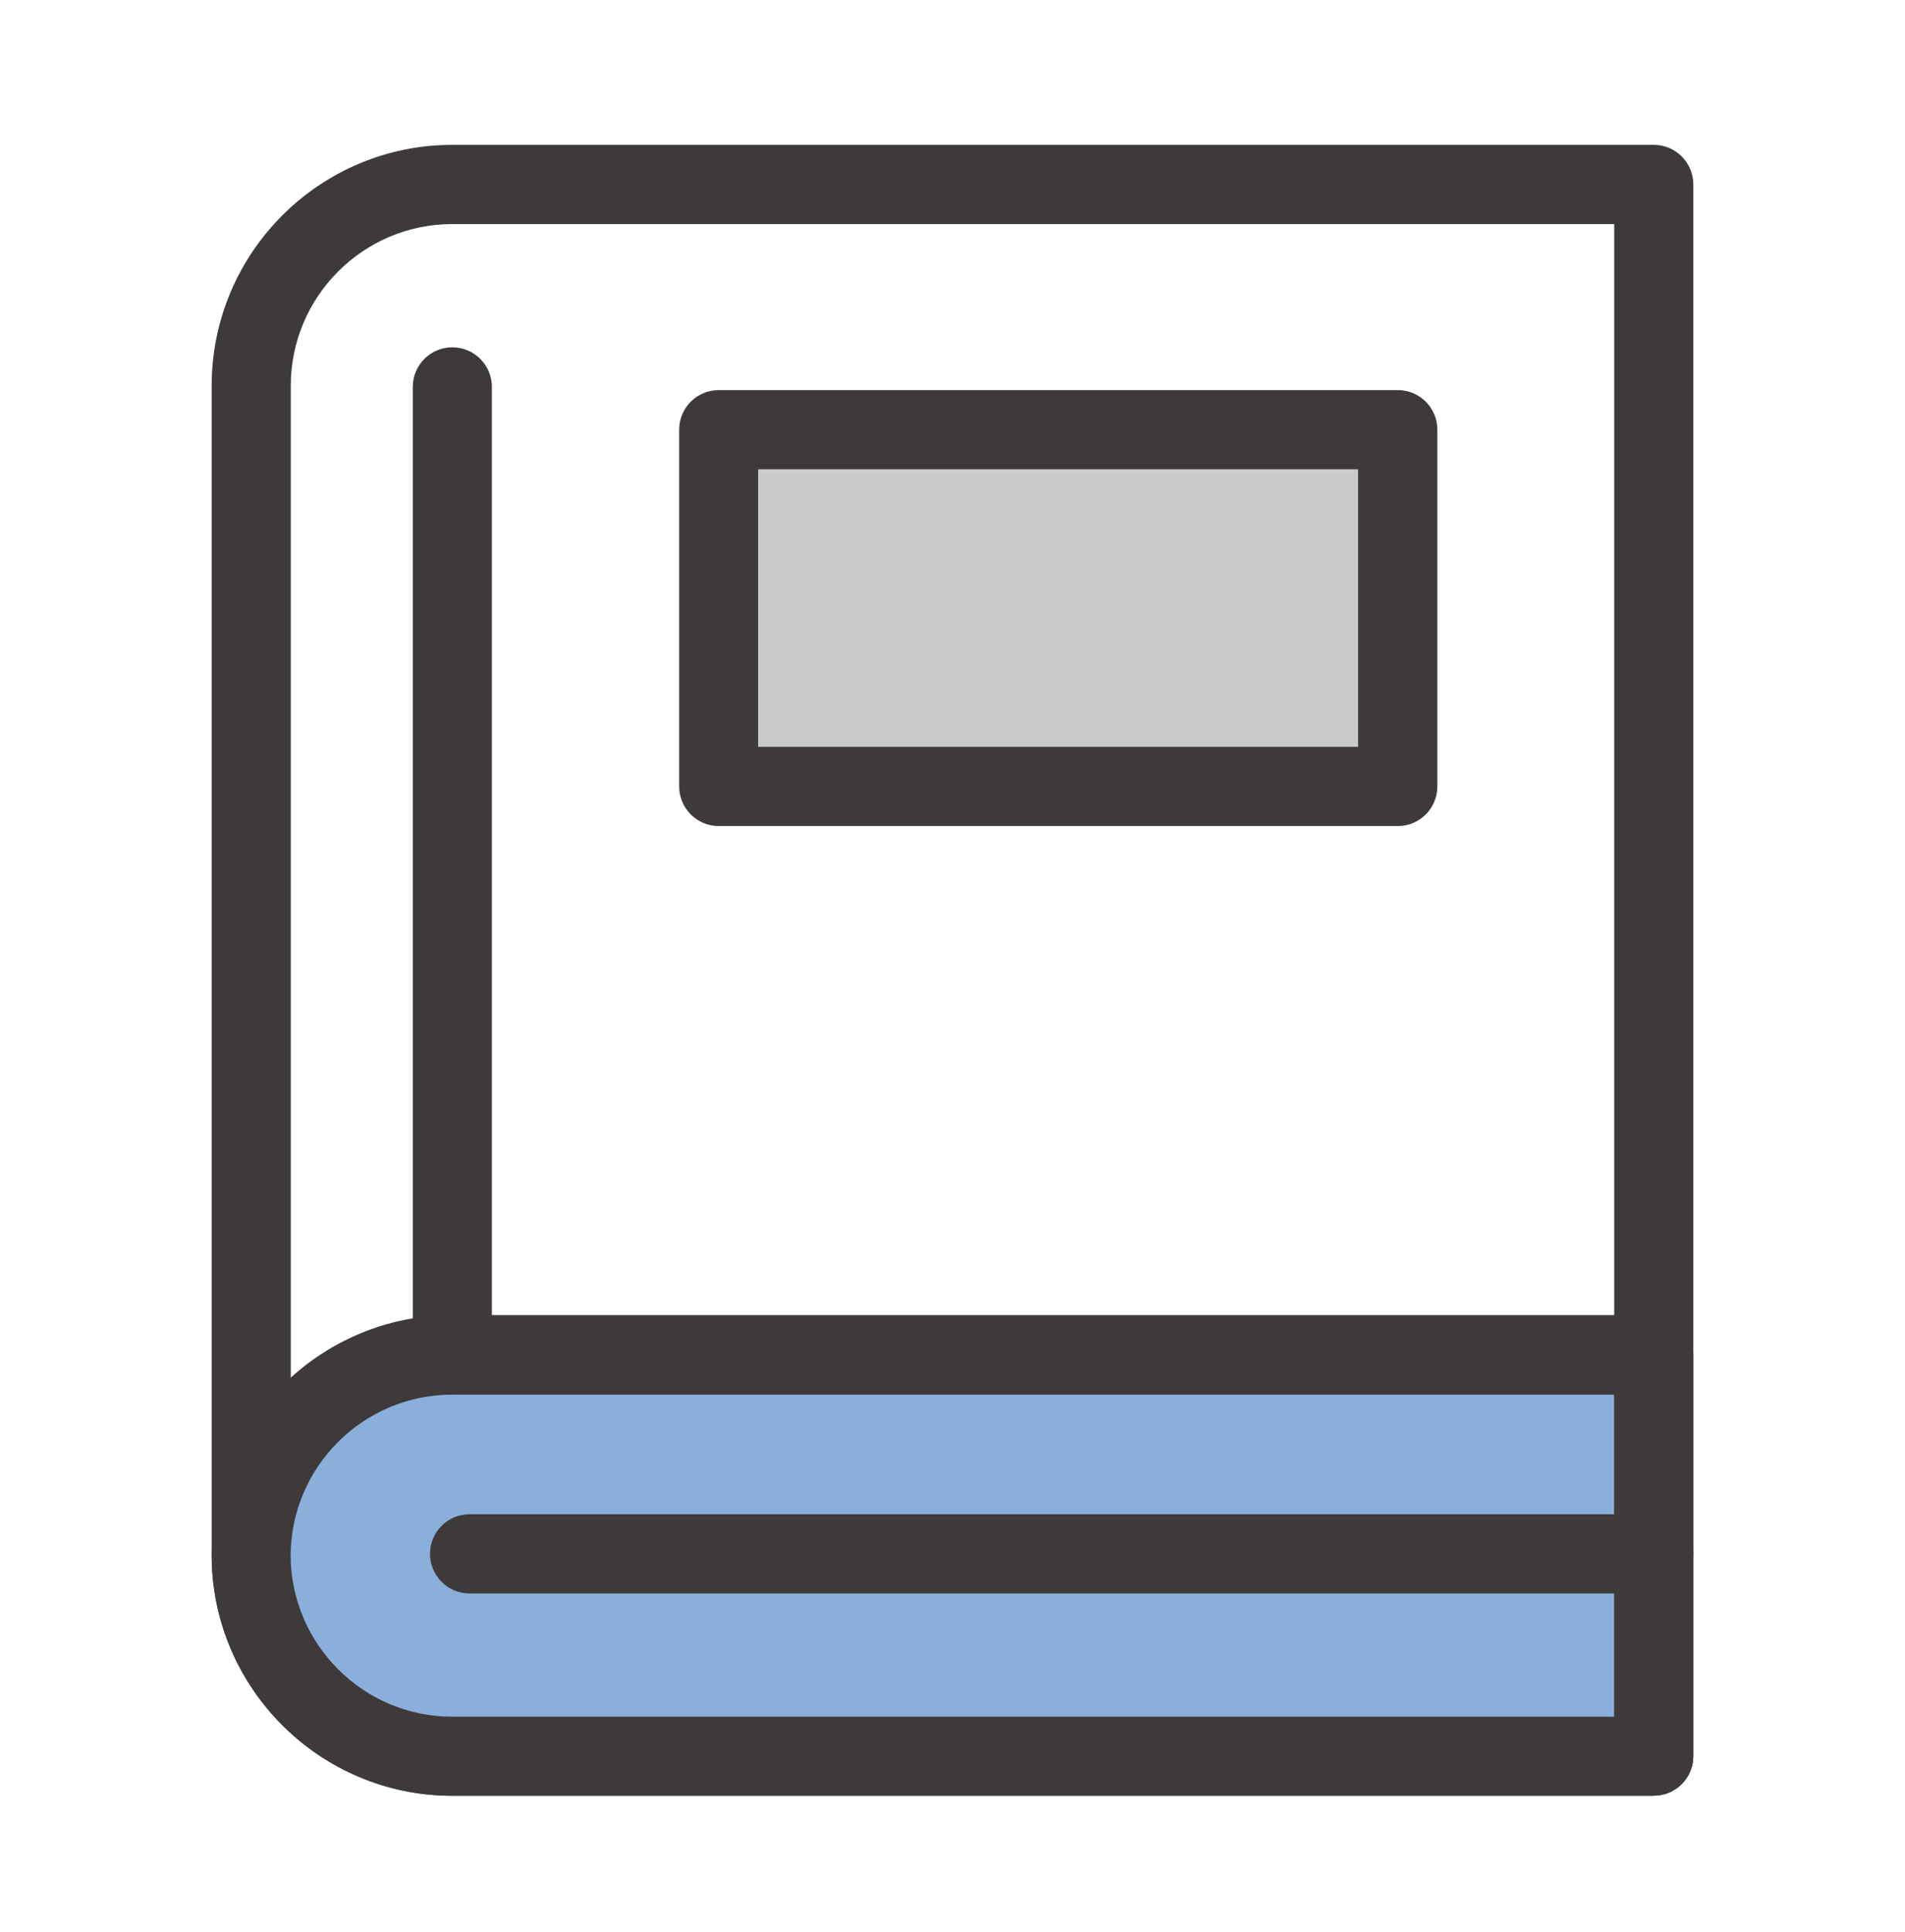 <svg width="72" height="73" viewBox="0 0 72 73" fill="none" xmlns="http://www.w3.org/2000/svg">
<path d="M62.505 67.86H17.095C12.078 67.86 8 63.771 8 58.754V14.579C8 9.557 12.078 5.474 17.095 5.474H62.505C63.33 5.474 64 6.144 64 6.97V66.363C64 67.189 63.33 67.86 62.505 67.86ZM17.095 8.467C13.729 8.467 10.99 11.209 10.99 14.579V58.754C10.99 62.124 13.729 64.866 17.095 64.866H61.01V8.467H17.095Z" fill="#3E3A39"/>
<path d="M62.505 66.363H17.096C12.898 66.363 9.495 62.957 9.495 58.754V58.814C9.495 54.611 12.898 51.205 17.096 51.205H62.505V66.369V66.363Z" fill="#8AAFDB"/>
<path d="M62.505 67.86H17.095C12.114 67.86 8.048 63.825 8 58.85C8 58.838 8 58.826 8 58.808V58.748C8 58.748 8 58.724 8 58.706C8.054 53.731 12.114 49.696 17.095 49.696H62.505C63.33 49.696 64 50.367 64 51.193V66.357C64 67.183 63.33 67.854 62.505 67.854V67.86ZM10.984 58.784C11.002 62.142 13.735 64.872 17.089 64.872H61.004V52.702H17.089C13.729 52.702 10.996 55.431 10.984 58.79V58.784Z" fill="#3E3A39"/>
<path d="M52.824 16.237H27.159V29.719H52.824V16.237Z" fill="#C9CACA"/>
<path d="M52.83 31.216H27.165C26.34 31.216 25.67 30.545 25.67 29.719V16.237C25.67 15.411 26.34 14.741 27.165 14.741H52.83C53.655 14.741 54.325 15.411 54.325 16.237V29.719C54.325 30.545 53.655 31.216 52.83 31.216ZM28.654 28.223H51.329V17.734H28.654V28.223Z" fill="#3E3A39"/>
<path d="M17.095 52.696C16.27 52.696 15.601 52.025 15.601 51.199V14.621C15.601 13.795 16.27 13.124 17.095 13.124C17.921 13.124 18.59 13.795 18.59 14.621V51.199C18.59 52.025 17.921 52.696 17.095 52.696Z" fill="#3E3A39"/>
<path d="M62.505 60.215H17.747C16.922 60.215 16.252 59.544 16.252 58.718C16.252 57.892 16.922 57.221 17.747 57.221H62.505C63.33 57.221 64 57.892 64 58.718C64 59.544 63.33 60.215 62.505 60.215Z" fill="#3E3A39"/>
</svg>
